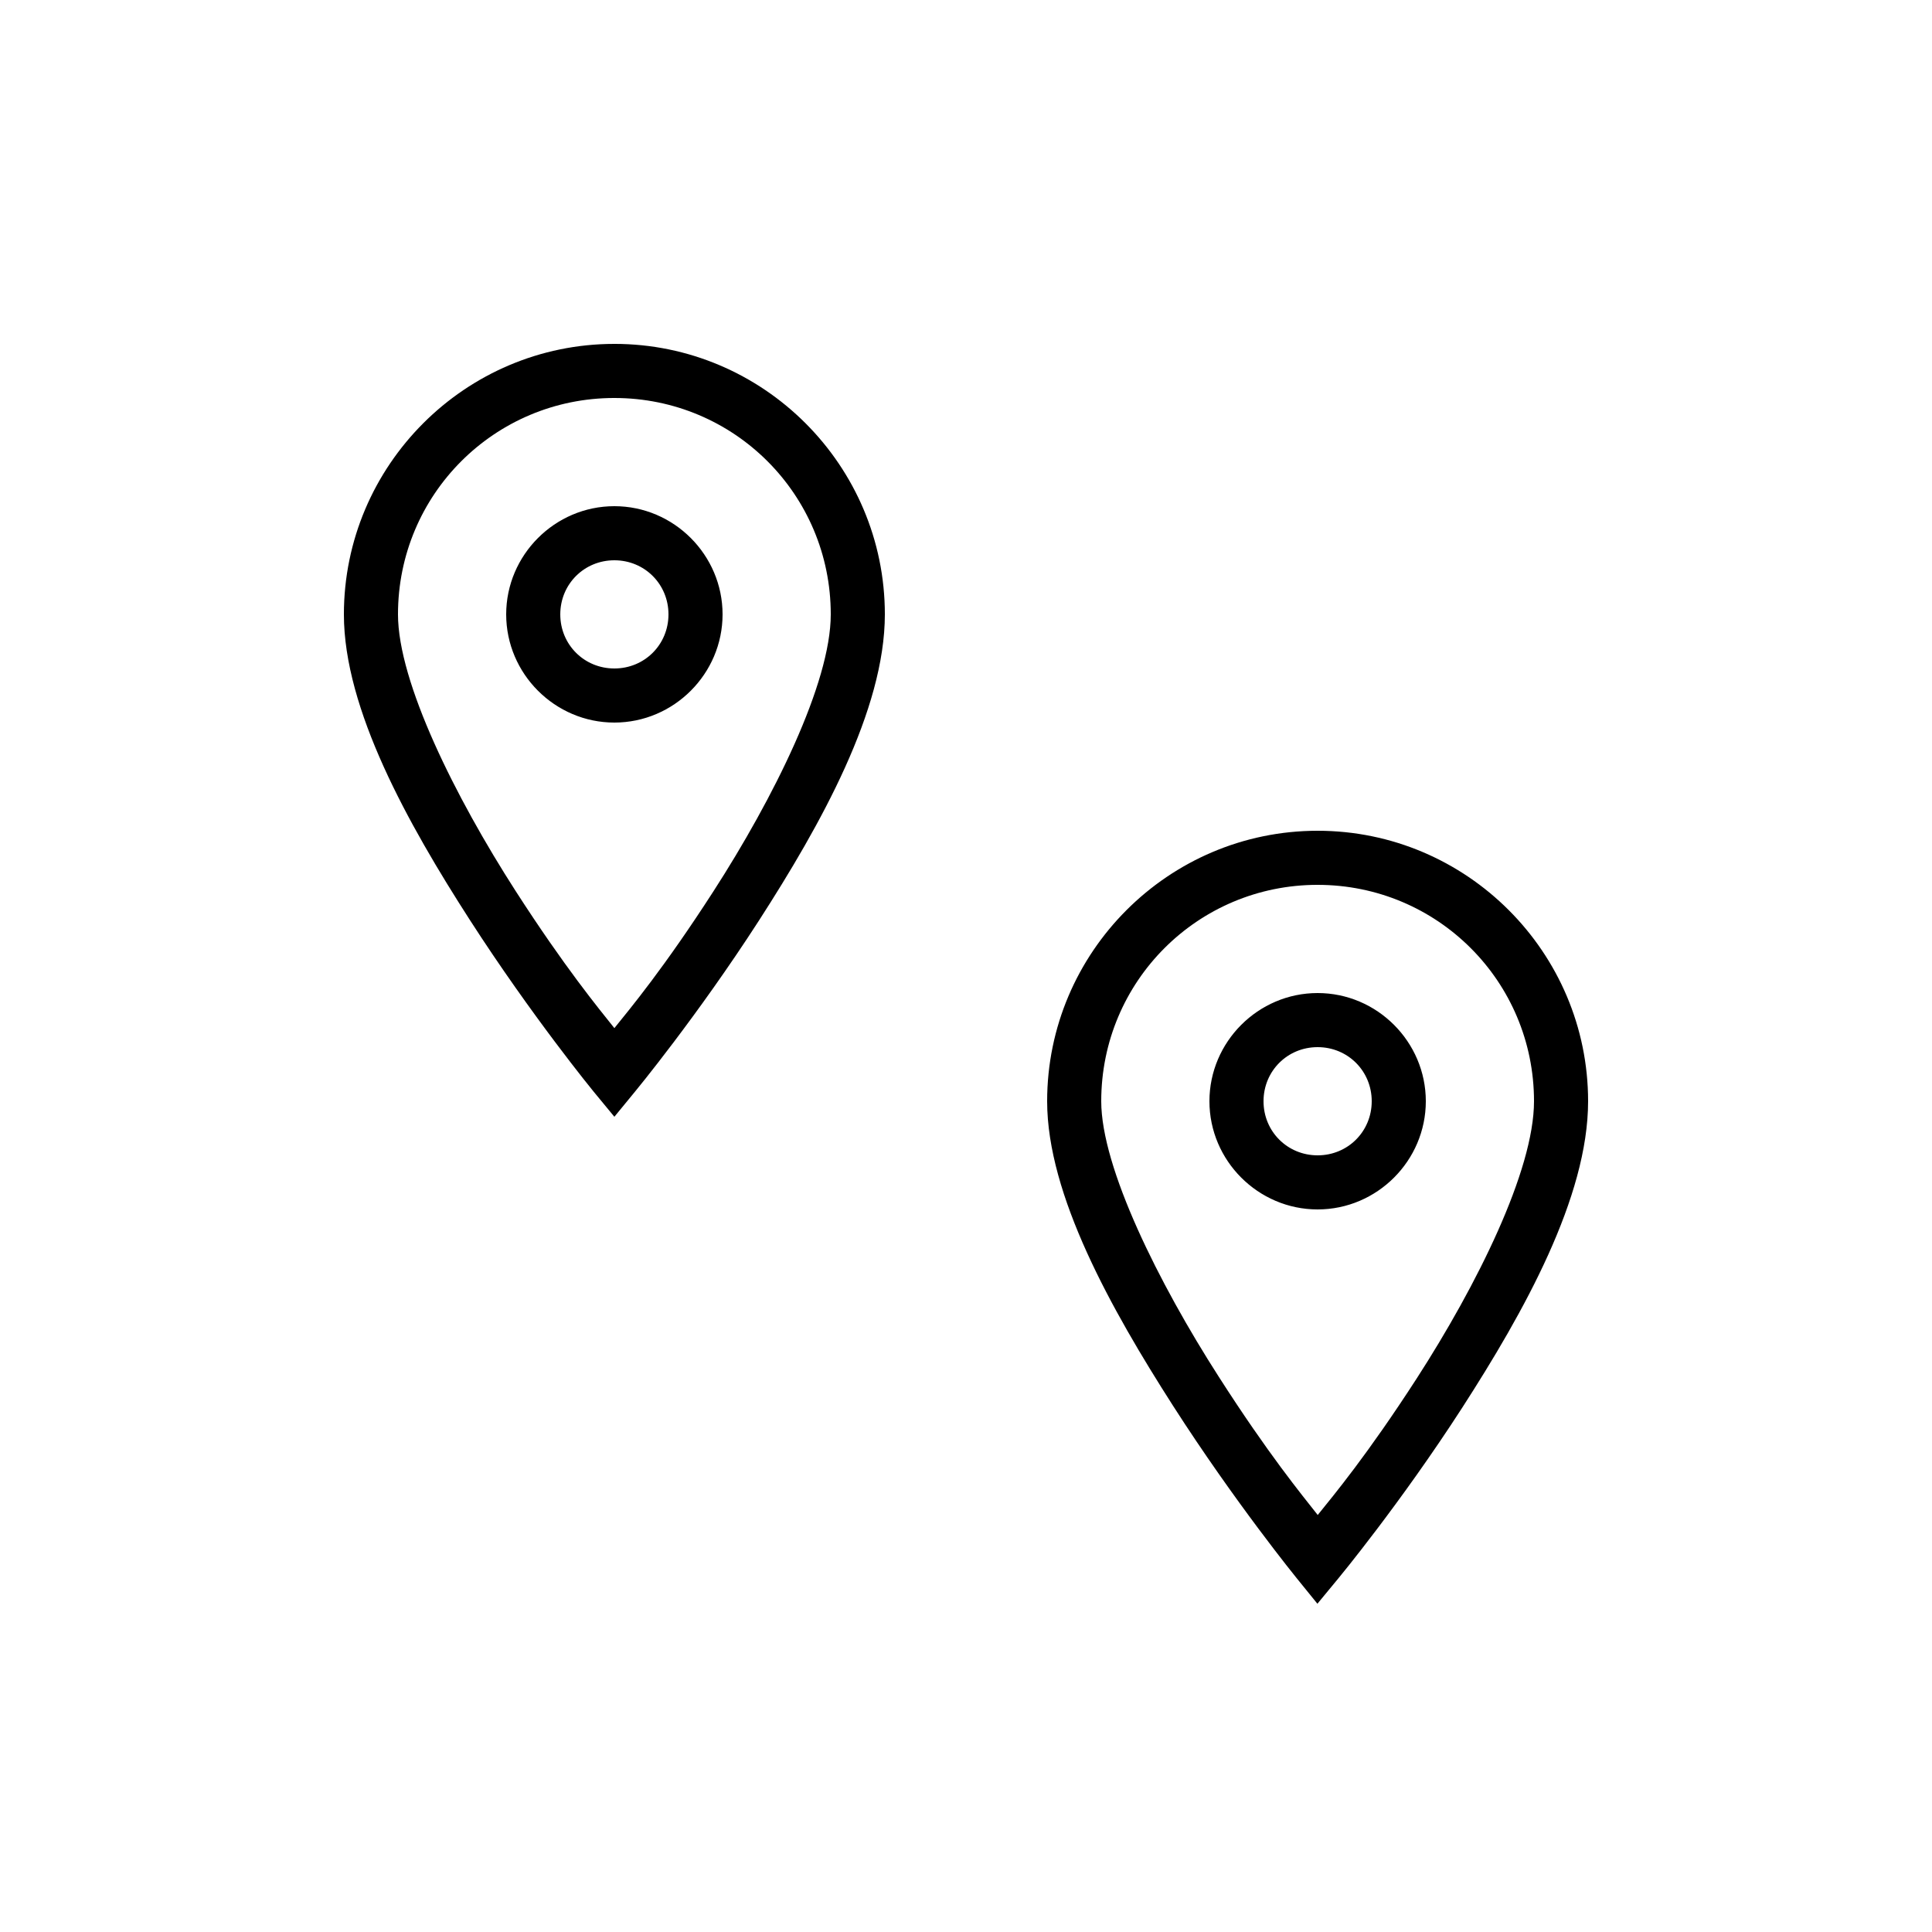 <svg xmlns="http://www.w3.org/2000/svg" x="0px" y="0px"
width="50" height="50"
viewBox="0 0 172 172"
style=" fill:#000000;"><g transform="translate(25.8,25.8) scale(0.7,0.7)"><g fill="none" fill-rule="nonzero" stroke="none" stroke-width="1" stroke-linecap="butt" stroke-linejoin="miter" stroke-miterlimit="10" stroke-dasharray="" stroke-dashoffset="0" font-family="none" font-weight="none" font-size="none" text-anchor="none" style="mix-blend-mode: normal"><path d="M0,172v-172h172v172z" fill="none" stroke="none"></path><g fill="#000000" stroke="none"><path d="M41.28,6.88c-18.96,0 -34.4,15.453 -34.4,34.4c0,12.067 8.157,26.647 16.017,38.861c7.874,12.228 15.722,21.809 15.722,21.809l2.661,3.225l2.647,-3.225c0,0 7.861,-9.514 15.722,-21.702c7.861,-12.201 16.031,-26.794 16.031,-38.969c0,-18.947 -15.44,-34.4 -34.4,-34.4zM41.28,13.76c15.238,0 27.52,12.282 27.52,27.52c0,8.775 -7.31,23.422 -14.929,35.233c-6.289,9.756 -10.575,14.889 -12.591,17.388c-2.002,-2.513 -6.289,-7.7 -12.578,-17.469c-7.619,-11.852 -14.943,-26.512 -14.943,-35.153c0,-15.238 12.282,-27.52 27.52,-27.52zM41.28,27.52c-7.565,0 -13.76,6.208 -13.76,13.76c0,7.552 6.195,13.76 13.76,13.76c7.565,0 13.76,-6.208 13.76,-13.76c0,-7.552 -6.195,-13.76 -13.76,-13.76zM41.28,34.4c3.843,0 6.88,3.037 6.88,6.88c0,3.843 -3.037,6.88 -6.88,6.88c-3.843,0 -6.88,-3.037 -6.88,-6.88c0,-3.843 3.037,-6.88 6.88,-6.88zM130.72,68.8c-18.96,0 -34.4,15.453 -34.4,34.4c0,11.932 8.17,26.485 16.017,38.74c7.861,12.255 15.708,21.903 15.708,21.903l2.647,3.265l2.674,-3.238c0,0 7.861,-9.487 15.722,-21.661c7.861,-12.188 16.031,-26.794 16.031,-39.009c0,-18.947 -15.44,-34.4 -34.4,-34.4zM130.72,75.68c15.238,0 27.52,12.282 27.52,27.52c0,8.842 -7.31,23.475 -14.929,35.273c-6.289,9.729 -10.562,14.848 -12.578,17.348c-1.989,-2.526 -6.302,-7.767 -12.591,-17.59c-7.633,-11.892 -14.943,-26.579 -14.943,-35.032c0,-15.238 12.282,-27.52 27.52,-27.52zM130.72,89.44c-7.565,0 -13.76,6.208 -13.76,13.76c0,7.552 6.195,13.76 13.76,13.76c7.565,0 13.76,-6.208 13.76,-13.76c0,-7.552 -6.195,-13.76 -13.76,-13.76zM130.72,96.32c3.843,0 6.88,3.037 6.88,6.88c0,3.843 -3.037,6.88 -6.88,6.88c-3.843,0 -6.88,-3.037 -6.88,-6.88c0,-3.843 3.037,-6.88 6.88,-6.88z"></path></g></g></g></svg>